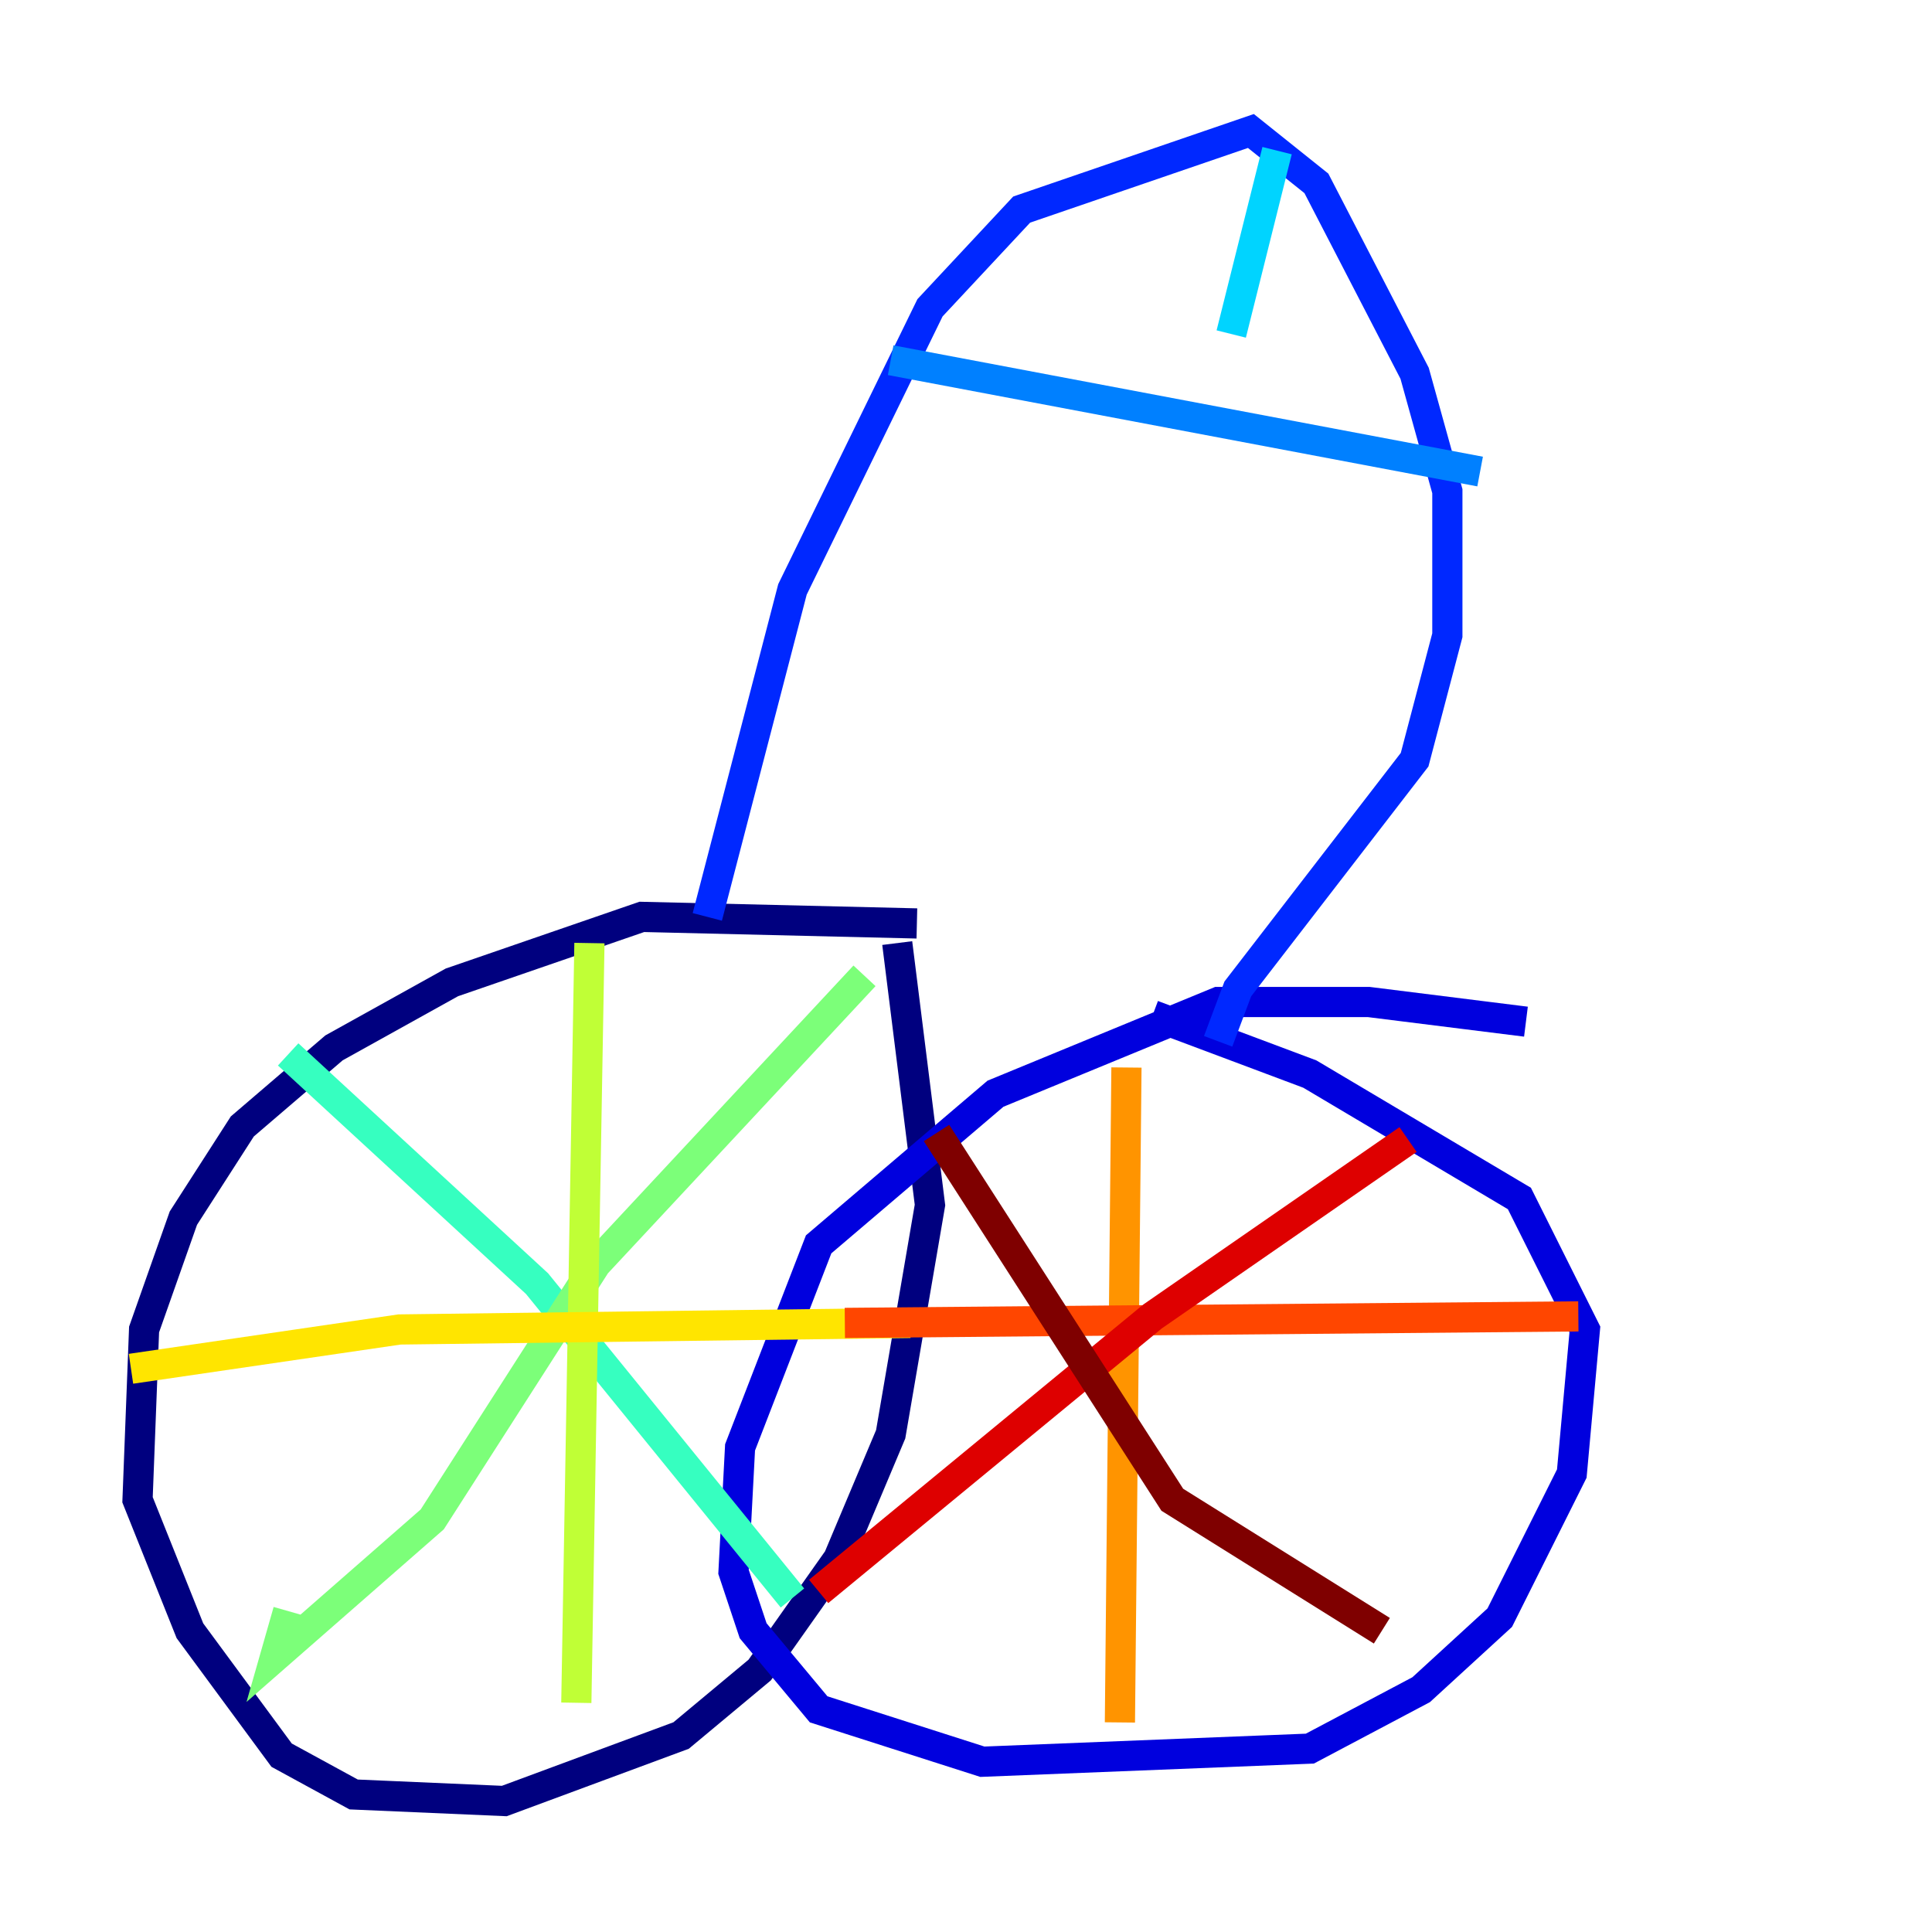 <?xml version="1.0" encoding="utf-8" ?>
<svg baseProfile="tiny" height="128" version="1.2" viewBox="0,0,128,128" width="128" xmlns="http://www.w3.org/2000/svg" xmlns:ev="http://www.w3.org/2001/xml-events" xmlns:xlink="http://www.w3.org/1999/xlink"><defs /><polyline fill="none" points="60.746,61.18 42.522,60.746 29.939,65.085 22.129,69.424 16.054,74.63 12.149,80.705 9.546,88.081 9.112,99.363 12.583,108.041 18.658,116.285 23.43,118.888 33.41,119.322 45.125,114.983 50.332,110.644 55.539,103.268 59.01,95.024 61.614,79.837 59.444,62.481" stroke="#00007f" stroke-width="2" /><polyline fill="none" points="101.098,67.688 90.685,66.386 80.705,66.386 65.953,72.461 54.237,82.441 49.031,95.891 48.597,104.136 49.898,108.041 54.237,113.248 65.085,116.719 86.78,115.851 94.156,111.946 99.363,107.173 104.136,97.627 105.003,88.081 100.664,79.403 86.78,71.159 76.366,67.254" stroke="#0000de" stroke-width="2" /><polyline fill="none" points="46.861,60.746 52.502,39.051 61.614,20.393 67.688,13.885 82.875,8.678 87.214,12.149 93.722,24.732 95.891,32.542 95.891,42.088 93.722,50.332 82.007,65.519 80.705,68.99" stroke="#0028ff" stroke-width="2" /><polyline fill="none" points="59.01,23.864 98.061,31.241" stroke="#0080ff" stroke-width="2" /><polyline fill="none" points="84.61,9.98 81.573,22.129" stroke="#00d4ff" stroke-width="2" /><polyline fill="none" points="19.091,69.858 35.58,85.044 52.502,105.871" stroke="#36ffc0" stroke-width="2" /><polyline fill="none" points="57.275,64.651 39.485,83.742 28.637,100.664 18.224,109.776 19.091,106.739" stroke="#7cff79" stroke-width="2" /><polyline fill="none" points="39.051,62.481 38.183,112.814" stroke="#c0ff36" stroke-width="2" /><polyline fill="none" points="8.678,90.685 26.468,88.081 60.312,87.647" stroke="#ffe500" stroke-width="2" /><polyline fill="none" points="74.63,70.725 74.197,114.115" stroke="#ff9400" stroke-width="2" /><polyline fill="none" points="55.973,87.647 104.57,87.214" stroke="#ff4600" stroke-width="2" /><polyline fill="none" points="93.288,75.498 76.366,87.214 54.237,105.437" stroke="#de0000" stroke-width="2" /><polyline fill="none" points="62.047,75.064 77.668,99.363 91.552,108.041" stroke="#7f0000" stroke-width="2" /></svg>